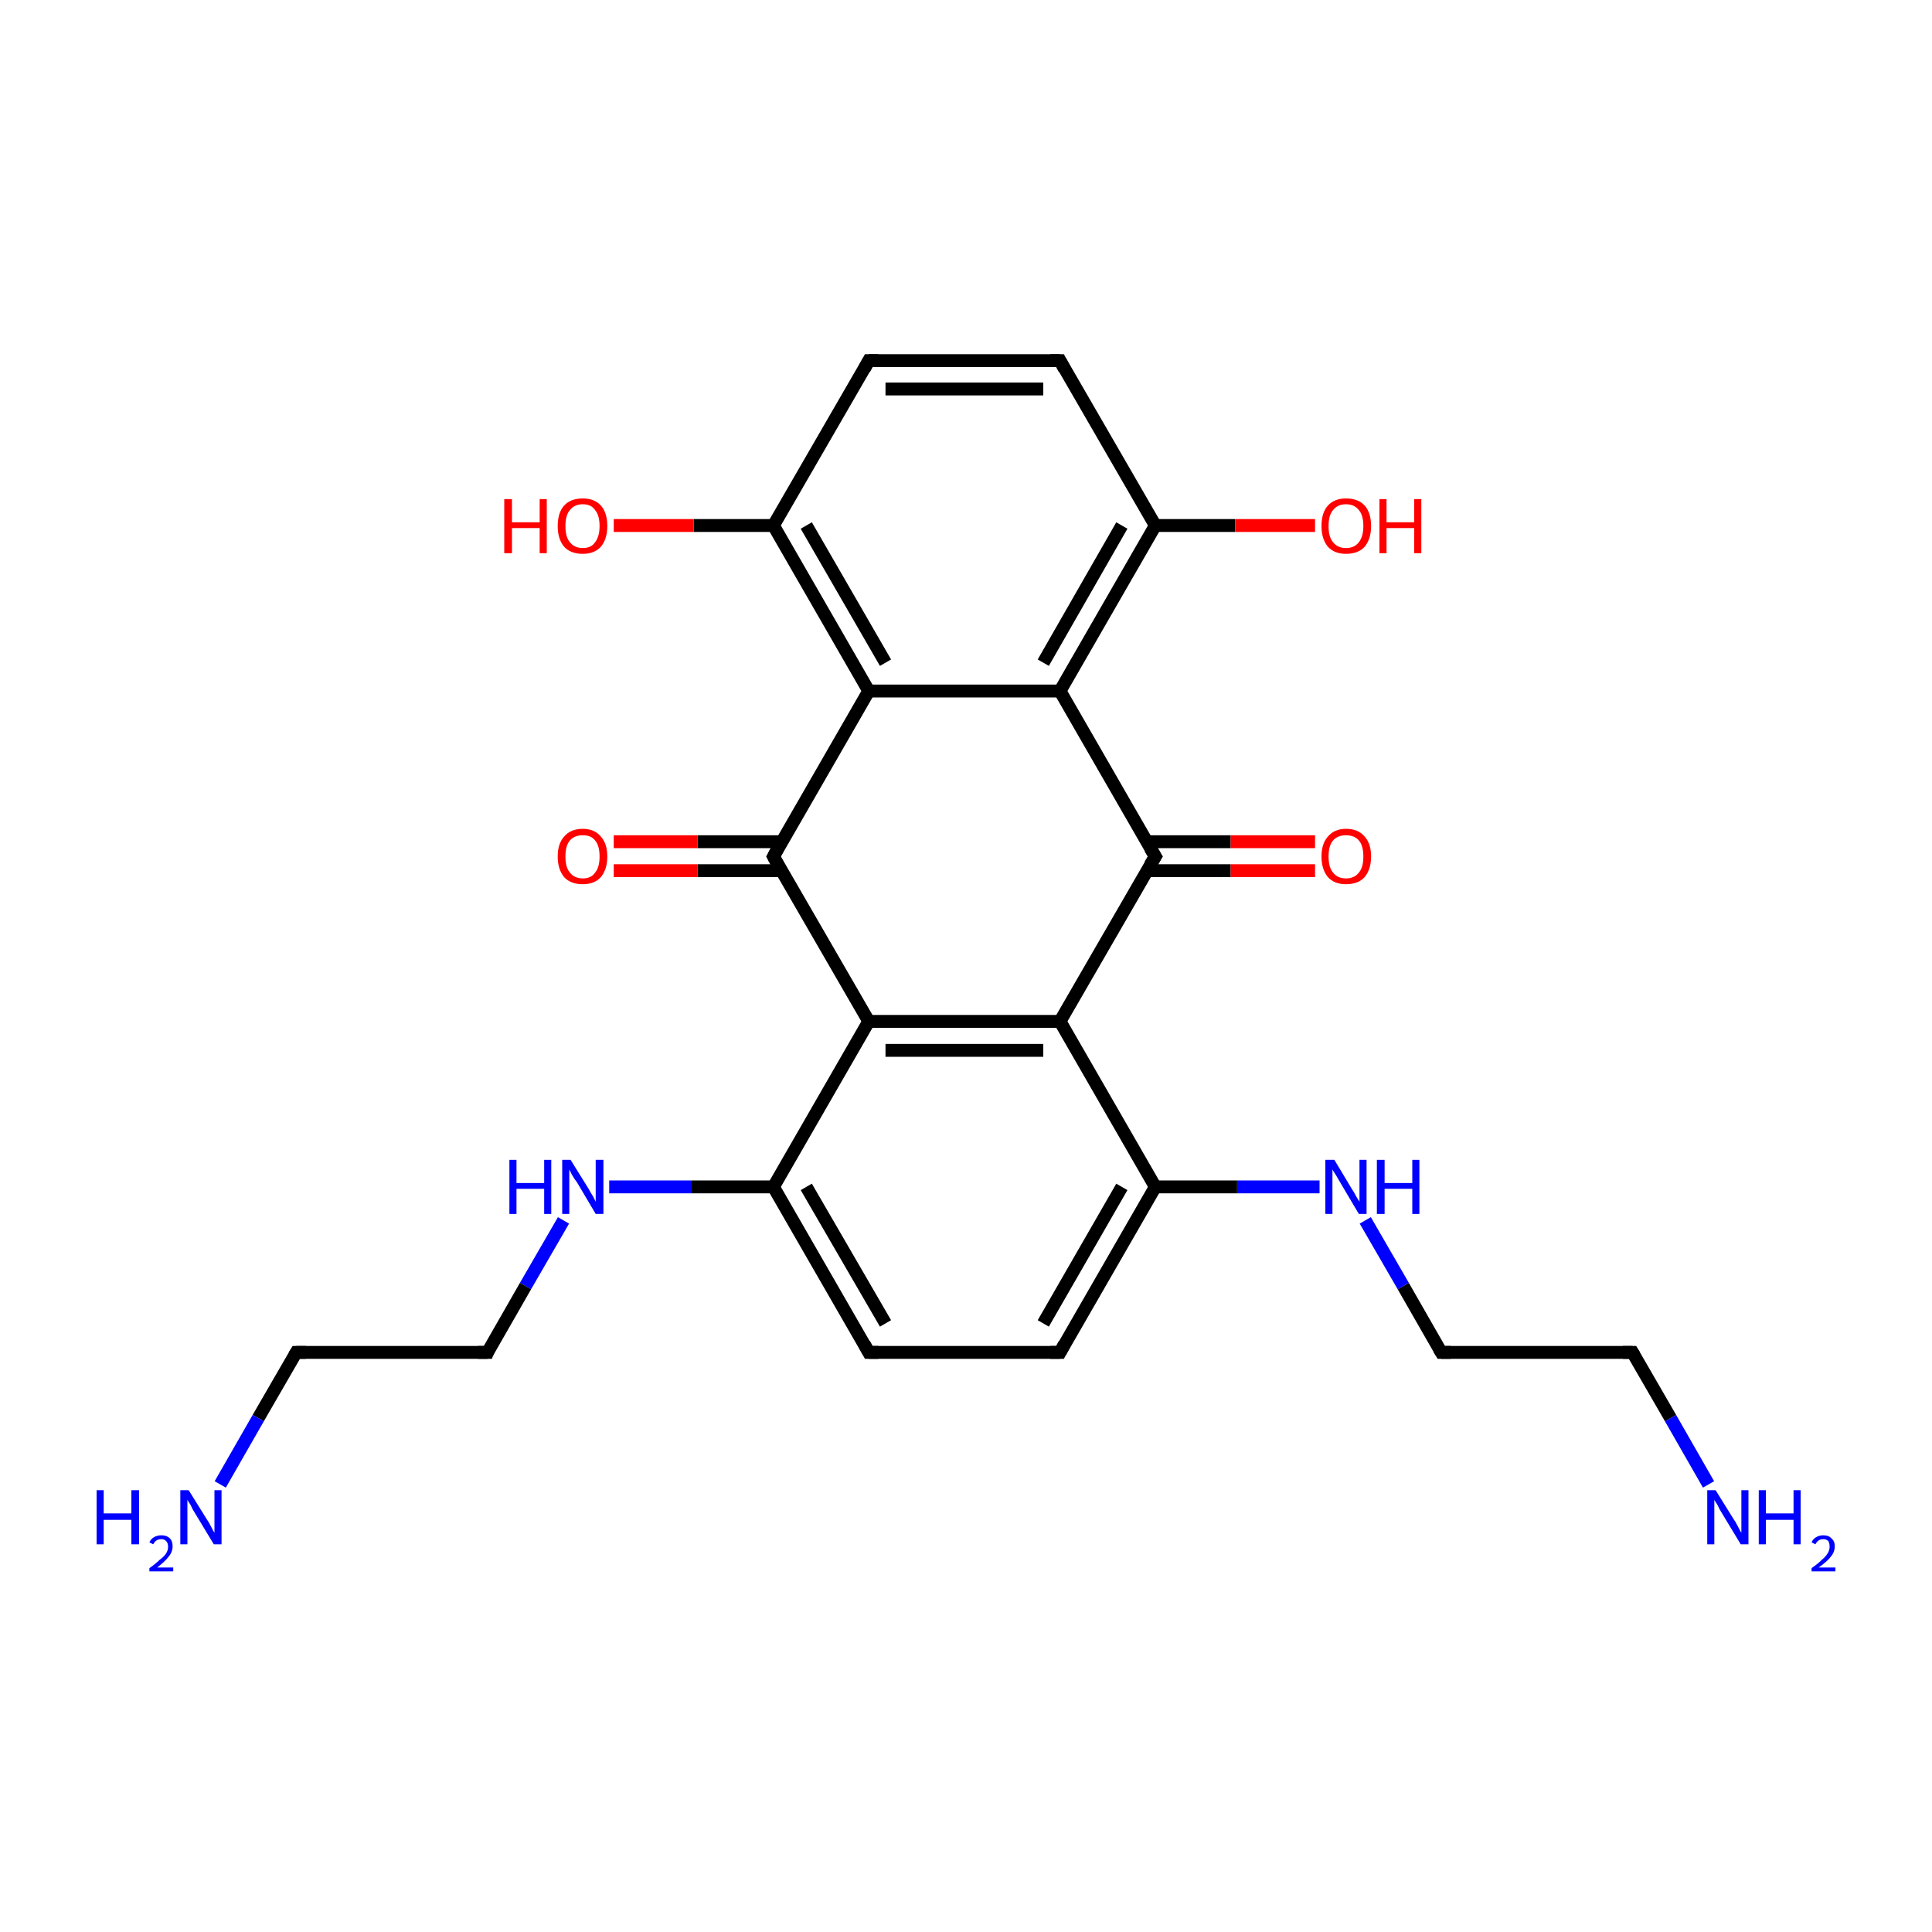 <?xml version='1.0' encoding='iso-8859-1'?>
<svg version='1.1' baseProfile='full'
              xmlns='http://www.w3.org/2000/svg'
                      xmlns:rdkit='http://www.rdkit.org/xml'
                      xmlns:xlink='http://www.w3.org/1999/xlink'
                  xml:space='preserve'
width='300px' height='300px' viewBox='0 0 300 300'>
<!-- END OF HEADER -->
<rect style='opacity:1.0;fill:#FFFFFF;stroke:none' width='300.0' height='300.0' x='0.0' y='0.0'> </rect>
<path class='bond-0 atom-0 atom-1' d='M 265.3,230.5 L 259.4,220.2' style='fill:none;fill-rule:evenodd;stroke:#0000FF;stroke-width:2.0px;stroke-linecap:butt;stroke-linejoin:miter;stroke-opacity:1' />
<path class='bond-0 atom-0 atom-1' d='M 259.4,220.2 L 253.5,210.0' style='fill:none;fill-rule:evenodd;stroke:#000000;stroke-width:2.0px;stroke-linecap:butt;stroke-linejoin:miter;stroke-opacity:1' />
<path class='bond-1 atom-1 atom-2' d='M 253.5,210.0 L 223.8,210.0' style='fill:none;fill-rule:evenodd;stroke:#000000;stroke-width:2.0px;stroke-linecap:butt;stroke-linejoin:miter;stroke-opacity:1' />
<path class='bond-2 atom-2 atom-3' d='M 223.8,210.0 L 217.9,199.7' style='fill:none;fill-rule:evenodd;stroke:#000000;stroke-width:2.0px;stroke-linecap:butt;stroke-linejoin:miter;stroke-opacity:1' />
<path class='bond-2 atom-2 atom-3' d='M 217.9,199.7 L 212.0,189.5' style='fill:none;fill-rule:evenodd;stroke:#0000FF;stroke-width:2.0px;stroke-linecap:butt;stroke-linejoin:miter;stroke-opacity:1' />
<path class='bond-3 atom-3 atom-4' d='M 204.9,184.3 L 192.1,184.3' style='fill:none;fill-rule:evenodd;stroke:#0000FF;stroke-width:2.0px;stroke-linecap:butt;stroke-linejoin:miter;stroke-opacity:1' />
<path class='bond-3 atom-3 atom-4' d='M 192.1,184.3 L 179.4,184.3' style='fill:none;fill-rule:evenodd;stroke:#000000;stroke-width:2.0px;stroke-linecap:butt;stroke-linejoin:miter;stroke-opacity:1' />
<path class='bond-4 atom-4 atom-5' d='M 179.4,184.3 L 164.6,210.0' style='fill:none;fill-rule:evenodd;stroke:#000000;stroke-width:2.0px;stroke-linecap:butt;stroke-linejoin:miter;stroke-opacity:1' />
<path class='bond-4 atom-4 atom-5' d='M 174.2,184.3 L 162.0,205.5' style='fill:none;fill-rule:evenodd;stroke:#000000;stroke-width:2.0px;stroke-linecap:butt;stroke-linejoin:miter;stroke-opacity:1' />
<path class='bond-5 atom-5 atom-6' d='M 164.6,210.0 L 134.9,210.0' style='fill:none;fill-rule:evenodd;stroke:#000000;stroke-width:2.0px;stroke-linecap:butt;stroke-linejoin:miter;stroke-opacity:1' />
<path class='bond-6 atom-6 atom-7' d='M 134.9,210.0 L 120.1,184.3' style='fill:none;fill-rule:evenodd;stroke:#000000;stroke-width:2.0px;stroke-linecap:butt;stroke-linejoin:miter;stroke-opacity:1' />
<path class='bond-6 atom-6 atom-7' d='M 137.5,205.5 L 125.2,184.3' style='fill:none;fill-rule:evenodd;stroke:#000000;stroke-width:2.0px;stroke-linecap:butt;stroke-linejoin:miter;stroke-opacity:1' />
<path class='bond-7 atom-7 atom-8' d='M 120.1,184.3 L 107.4,184.3' style='fill:none;fill-rule:evenodd;stroke:#000000;stroke-width:2.0px;stroke-linecap:butt;stroke-linejoin:miter;stroke-opacity:1' />
<path class='bond-7 atom-7 atom-8' d='M 107.4,184.3 L 94.6,184.3' style='fill:none;fill-rule:evenodd;stroke:#0000FF;stroke-width:2.0px;stroke-linecap:butt;stroke-linejoin:miter;stroke-opacity:1' />
<path class='bond-8 atom-8 atom-9' d='M 87.5,189.5 L 81.6,199.7' style='fill:none;fill-rule:evenodd;stroke:#0000FF;stroke-width:2.0px;stroke-linecap:butt;stroke-linejoin:miter;stroke-opacity:1' />
<path class='bond-8 atom-8 atom-9' d='M 81.6,199.7 L 75.7,210.0' style='fill:none;fill-rule:evenodd;stroke:#000000;stroke-width:2.0px;stroke-linecap:butt;stroke-linejoin:miter;stroke-opacity:1' />
<path class='bond-9 atom-9 atom-10' d='M 75.7,210.0 L 46.0,210.0' style='fill:none;fill-rule:evenodd;stroke:#000000;stroke-width:2.0px;stroke-linecap:butt;stroke-linejoin:miter;stroke-opacity:1' />
<path class='bond-10 atom-10 atom-11' d='M 46.0,210.0 L 40.1,220.2' style='fill:none;fill-rule:evenodd;stroke:#000000;stroke-width:2.0px;stroke-linecap:butt;stroke-linejoin:miter;stroke-opacity:1' />
<path class='bond-10 atom-10 atom-11' d='M 40.1,220.2 L 34.2,230.5' style='fill:none;fill-rule:evenodd;stroke:#0000FF;stroke-width:2.0px;stroke-linecap:butt;stroke-linejoin:miter;stroke-opacity:1' />
<path class='bond-11 atom-7 atom-12' d='M 120.1,184.3 L 134.9,158.6' style='fill:none;fill-rule:evenodd;stroke:#000000;stroke-width:2.0px;stroke-linecap:butt;stroke-linejoin:miter;stroke-opacity:1' />
<path class='bond-12 atom-12 atom-13' d='M 134.9,158.6 L 164.6,158.6' style='fill:none;fill-rule:evenodd;stroke:#000000;stroke-width:2.0px;stroke-linecap:butt;stroke-linejoin:miter;stroke-opacity:1' />
<path class='bond-12 atom-12 atom-13' d='M 137.5,163.1 L 162.0,163.1' style='fill:none;fill-rule:evenodd;stroke:#000000;stroke-width:2.0px;stroke-linecap:butt;stroke-linejoin:miter;stroke-opacity:1' />
<path class='bond-13 atom-13 atom-14' d='M 164.6,158.6 L 179.4,133.0' style='fill:none;fill-rule:evenodd;stroke:#000000;stroke-width:2.0px;stroke-linecap:butt;stroke-linejoin:miter;stroke-opacity:1' />
<path class='bond-14 atom-14 atom-15' d='M 178.1,135.2 L 191.1,135.2' style='fill:none;fill-rule:evenodd;stroke:#000000;stroke-width:2.0px;stroke-linecap:butt;stroke-linejoin:miter;stroke-opacity:1' />
<path class='bond-14 atom-14 atom-15' d='M 191.1,135.2 L 204.2,135.2' style='fill:none;fill-rule:evenodd;stroke:#FF0000;stroke-width:2.0px;stroke-linecap:butt;stroke-linejoin:miter;stroke-opacity:1' />
<path class='bond-14 atom-14 atom-15' d='M 178.1,130.7 L 191.1,130.7' style='fill:none;fill-rule:evenodd;stroke:#000000;stroke-width:2.0px;stroke-linecap:butt;stroke-linejoin:miter;stroke-opacity:1' />
<path class='bond-14 atom-14 atom-15' d='M 191.1,130.7 L 204.2,130.7' style='fill:none;fill-rule:evenodd;stroke:#FF0000;stroke-width:2.0px;stroke-linecap:butt;stroke-linejoin:miter;stroke-opacity:1' />
<path class='bond-15 atom-14 atom-16' d='M 179.4,133.0 L 164.6,107.3' style='fill:none;fill-rule:evenodd;stroke:#000000;stroke-width:2.0px;stroke-linecap:butt;stroke-linejoin:miter;stroke-opacity:1' />
<path class='bond-16 atom-16 atom-17' d='M 164.6,107.3 L 179.4,81.6' style='fill:none;fill-rule:evenodd;stroke:#000000;stroke-width:2.0px;stroke-linecap:butt;stroke-linejoin:miter;stroke-opacity:1' />
<path class='bond-16 atom-16 atom-17' d='M 162.0,102.9 L 174.2,81.6' style='fill:none;fill-rule:evenodd;stroke:#000000;stroke-width:2.0px;stroke-linecap:butt;stroke-linejoin:miter;stroke-opacity:1' />
<path class='bond-17 atom-17 atom-18' d='M 179.4,81.6 L 191.8,81.6' style='fill:none;fill-rule:evenodd;stroke:#000000;stroke-width:2.0px;stroke-linecap:butt;stroke-linejoin:miter;stroke-opacity:1' />
<path class='bond-17 atom-17 atom-18' d='M 191.8,81.6 L 204.2,81.6' style='fill:none;fill-rule:evenodd;stroke:#FF0000;stroke-width:2.0px;stroke-linecap:butt;stroke-linejoin:miter;stroke-opacity:1' />
<path class='bond-18 atom-17 atom-19' d='M 179.4,81.6 L 164.6,56.0' style='fill:none;fill-rule:evenodd;stroke:#000000;stroke-width:2.0px;stroke-linecap:butt;stroke-linejoin:miter;stroke-opacity:1' />
<path class='bond-19 atom-19 atom-20' d='M 164.6,56.0 L 134.9,56.0' style='fill:none;fill-rule:evenodd;stroke:#000000;stroke-width:2.0px;stroke-linecap:butt;stroke-linejoin:miter;stroke-opacity:1' />
<path class='bond-19 atom-19 atom-20' d='M 162.0,60.4 L 137.5,60.4' style='fill:none;fill-rule:evenodd;stroke:#000000;stroke-width:2.0px;stroke-linecap:butt;stroke-linejoin:miter;stroke-opacity:1' />
<path class='bond-20 atom-20 atom-21' d='M 134.9,56.0 L 120.1,81.6' style='fill:none;fill-rule:evenodd;stroke:#000000;stroke-width:2.0px;stroke-linecap:butt;stroke-linejoin:miter;stroke-opacity:1' />
<path class='bond-21 atom-21 atom-22' d='M 120.1,81.6 L 107.7,81.6' style='fill:none;fill-rule:evenodd;stroke:#000000;stroke-width:2.0px;stroke-linecap:butt;stroke-linejoin:miter;stroke-opacity:1' />
<path class='bond-21 atom-21 atom-22' d='M 107.7,81.6 L 95.3,81.6' style='fill:none;fill-rule:evenodd;stroke:#FF0000;stroke-width:2.0px;stroke-linecap:butt;stroke-linejoin:miter;stroke-opacity:1' />
<path class='bond-22 atom-21 atom-23' d='M 120.1,81.6 L 134.9,107.3' style='fill:none;fill-rule:evenodd;stroke:#000000;stroke-width:2.0px;stroke-linecap:butt;stroke-linejoin:miter;stroke-opacity:1' />
<path class='bond-22 atom-21 atom-23' d='M 125.2,81.6 L 137.5,102.9' style='fill:none;fill-rule:evenodd;stroke:#000000;stroke-width:2.0px;stroke-linecap:butt;stroke-linejoin:miter;stroke-opacity:1' />
<path class='bond-23 atom-23 atom-24' d='M 134.9,107.3 L 120.1,133.0' style='fill:none;fill-rule:evenodd;stroke:#000000;stroke-width:2.0px;stroke-linecap:butt;stroke-linejoin:miter;stroke-opacity:1' />
<path class='bond-24 atom-24 atom-25' d='M 121.4,130.7 L 108.3,130.7' style='fill:none;fill-rule:evenodd;stroke:#000000;stroke-width:2.0px;stroke-linecap:butt;stroke-linejoin:miter;stroke-opacity:1' />
<path class='bond-24 atom-24 atom-25' d='M 108.3,130.7 L 95.3,130.7' style='fill:none;fill-rule:evenodd;stroke:#FF0000;stroke-width:2.0px;stroke-linecap:butt;stroke-linejoin:miter;stroke-opacity:1' />
<path class='bond-24 atom-24 atom-25' d='M 121.4,135.2 L 108.3,135.2' style='fill:none;fill-rule:evenodd;stroke:#000000;stroke-width:2.0px;stroke-linecap:butt;stroke-linejoin:miter;stroke-opacity:1' />
<path class='bond-24 atom-24 atom-25' d='M 108.3,135.2 L 95.3,135.2' style='fill:none;fill-rule:evenodd;stroke:#FF0000;stroke-width:2.0px;stroke-linecap:butt;stroke-linejoin:miter;stroke-opacity:1' />
<path class='bond-25 atom-13 atom-4' d='M 164.6,158.6 L 179.4,184.3' style='fill:none;fill-rule:evenodd;stroke:#000000;stroke-width:2.0px;stroke-linecap:butt;stroke-linejoin:miter;stroke-opacity:1' />
<path class='bond-26 atom-23 atom-16' d='M 134.9,107.3 L 164.6,107.3' style='fill:none;fill-rule:evenodd;stroke:#000000;stroke-width:2.0px;stroke-linecap:butt;stroke-linejoin:miter;stroke-opacity:1' />
<path class='bond-27 atom-24 atom-12' d='M 120.1,133.0 L 134.9,158.6' style='fill:none;fill-rule:evenodd;stroke:#000000;stroke-width:2.0px;stroke-linecap:butt;stroke-linejoin:miter;stroke-opacity:1' />
<path d='M 253.8,210.5 L 253.5,210.0 L 252.0,210.0' style='fill:none;stroke:#000000;stroke-width:2.0px;stroke-linecap:butt;stroke-linejoin:miter;stroke-miterlimit:10;stroke-opacity:1;' />
<path d='M 225.3,210.0 L 223.8,210.0 L 223.5,209.5' style='fill:none;stroke:#000000;stroke-width:2.0px;stroke-linecap:butt;stroke-linejoin:miter;stroke-miterlimit:10;stroke-opacity:1;' />
<path d='M 165.3,208.7 L 164.6,210.0 L 163.1,210.0' style='fill:none;stroke:#000000;stroke-width:2.0px;stroke-linecap:butt;stroke-linejoin:miter;stroke-miterlimit:10;stroke-opacity:1;' />
<path d='M 136.4,210.0 L 134.9,210.0 L 134.2,208.7' style='fill:none;stroke:#000000;stroke-width:2.0px;stroke-linecap:butt;stroke-linejoin:miter;stroke-miterlimit:10;stroke-opacity:1;' />
<path d='M 75.9,209.5 L 75.7,210.0 L 74.2,210.0' style='fill:none;stroke:#000000;stroke-width:2.0px;stroke-linecap:butt;stroke-linejoin:miter;stroke-miterlimit:10;stroke-opacity:1;' />
<path d='M 47.5,210.0 L 46.0,210.0 L 45.7,210.5' style='fill:none;stroke:#000000;stroke-width:2.0px;stroke-linecap:butt;stroke-linejoin:miter;stroke-miterlimit:10;stroke-opacity:1;' />
<path d='M 178.6,134.3 L 179.4,133.0 L 178.6,131.7' style='fill:none;stroke:#000000;stroke-width:2.0px;stroke-linecap:butt;stroke-linejoin:miter;stroke-miterlimit:10;stroke-opacity:1;' />
<path d='M 165.3,57.3 L 164.6,56.0 L 163.1,56.0' style='fill:none;stroke:#000000;stroke-width:2.0px;stroke-linecap:butt;stroke-linejoin:miter;stroke-miterlimit:10;stroke-opacity:1;' />
<path d='M 136.4,56.0 L 134.9,56.0 L 134.2,57.3' style='fill:none;stroke:#000000;stroke-width:2.0px;stroke-linecap:butt;stroke-linejoin:miter;stroke-miterlimit:10;stroke-opacity:1;' />
<path d='M 120.8,131.7 L 120.1,133.0 L 120.8,134.3' style='fill:none;stroke:#000000;stroke-width:2.0px;stroke-linecap:butt;stroke-linejoin:miter;stroke-miterlimit:10;stroke-opacity:1;' />
<path class='atom-0' d='M 266.4 231.4
L 269.2 235.9
Q 269.5 236.3, 269.9 237.1
Q 270.3 237.9, 270.4 238.0
L 270.4 231.4
L 271.5 231.4
L 271.5 239.8
L 270.3 239.8
L 267.4 235.0
Q 267.0 234.4, 266.7 233.7
Q 266.3 233.1, 266.2 232.9
L 266.2 239.8
L 265.1 239.8
L 265.1 231.4
L 266.4 231.4
' fill='#0000FF'/>
<path class='atom-0' d='M 273.1 231.4
L 274.2 231.4
L 274.2 235.0
L 278.5 235.0
L 278.5 231.4
L 279.6 231.4
L 279.6 239.8
L 278.5 239.8
L 278.5 236.0
L 274.2 236.0
L 274.2 239.8
L 273.1 239.8
L 273.1 231.4
' fill='#0000FF'/>
<path class='atom-0' d='M 281.3 239.5
Q 281.5 239.0, 282.0 238.7
Q 282.5 238.4, 283.1 238.4
Q 284.0 238.4, 284.4 238.9
Q 284.9 239.3, 284.9 240.1
Q 284.9 241.0, 284.3 241.7
Q 283.7 242.5, 282.4 243.4
L 285.0 243.4
L 285.0 244.0
L 281.3 244.0
L 281.3 243.5
Q 282.3 242.8, 282.9 242.2
Q 283.5 241.7, 283.8 241.2
Q 284.1 240.7, 284.1 240.2
Q 284.1 239.6, 283.9 239.3
Q 283.6 239.0, 283.1 239.0
Q 282.7 239.0, 282.4 239.2
Q 282.1 239.4, 281.9 239.8
L 281.3 239.5
' fill='#0000FF'/>
<path class='atom-3' d='M 207.2 180.1
L 209.9 184.6
Q 210.2 185.0, 210.6 185.8
Q 211.1 186.6, 211.1 186.6
L 211.1 180.1
L 212.2 180.1
L 212.2 188.5
L 211.0 188.5
L 208.1 183.6
Q 207.8 183.1, 207.4 182.4
Q 207.0 181.8, 206.9 181.6
L 206.9 188.5
L 205.8 188.5
L 205.8 180.1
L 207.2 180.1
' fill='#0000FF'/>
<path class='atom-3' d='M 213.8 180.1
L 215.0 180.1
L 215.0 183.7
L 219.3 183.7
L 219.3 180.1
L 220.4 180.1
L 220.4 188.5
L 219.3 188.5
L 219.3 184.6
L 215.0 184.6
L 215.0 188.5
L 213.8 188.5
L 213.8 180.1
' fill='#0000FF'/>
<path class='atom-8' d='M 79.1 180.1
L 80.2 180.1
L 80.2 183.7
L 84.5 183.7
L 84.5 180.1
L 85.6 180.1
L 85.6 188.5
L 84.5 188.5
L 84.5 184.6
L 80.2 184.6
L 80.2 188.5
L 79.1 188.5
L 79.1 180.1
' fill='#0000FF'/>
<path class='atom-8' d='M 88.6 180.1
L 91.4 184.6
Q 91.6 185.0, 92.1 185.8
Q 92.5 186.6, 92.5 186.6
L 92.5 180.1
L 93.7 180.1
L 93.7 188.5
L 92.5 188.5
L 89.6 183.6
Q 89.2 183.1, 88.8 182.4
Q 88.5 181.8, 88.4 181.6
L 88.4 188.5
L 87.3 188.5
L 87.3 180.1
L 88.6 180.1
' fill='#0000FF'/>
<path class='atom-11' d='M 15.0 231.4
L 16.1 231.4
L 16.1 235.0
L 20.4 235.0
L 20.4 231.4
L 21.6 231.4
L 21.6 239.8
L 20.4 239.8
L 20.4 236.0
L 16.1 236.0
L 16.1 239.8
L 15.0 239.8
L 15.0 231.4
' fill='#0000FF'/>
<path class='atom-11' d='M 23.2 239.5
Q 23.4 239.0, 23.9 238.7
Q 24.4 238.4, 25.1 238.4
Q 25.9 238.4, 26.4 238.9
Q 26.8 239.3, 26.8 240.1
Q 26.8 241.0, 26.2 241.7
Q 25.6 242.5, 24.4 243.4
L 26.9 243.4
L 26.9 244.0
L 23.2 244.0
L 23.2 243.5
Q 24.2 242.8, 24.8 242.2
Q 25.5 241.7, 25.8 241.2
Q 26.1 240.7, 26.1 240.2
Q 26.1 239.6, 25.8 239.3
Q 25.5 239.0, 25.1 239.0
Q 24.6 239.0, 24.3 239.2
Q 24.0 239.4, 23.8 239.8
L 23.2 239.5
' fill='#0000FF'/>
<path class='atom-11' d='M 29.3 231.4
L 32.1 235.9
Q 32.4 236.3, 32.8 237.1
Q 33.2 237.9, 33.3 238.0
L 33.3 231.4
L 34.4 231.4
L 34.4 239.8
L 33.2 239.8
L 30.3 235.0
Q 29.9 234.4, 29.6 233.7
Q 29.2 233.1, 29.1 232.9
L 29.1 239.8
L 28.0 239.8
L 28.0 231.4
L 29.3 231.4
' fill='#0000FF'/>
<path class='atom-15' d='M 205.2 133.0
Q 205.2 131.0, 206.2 129.9
Q 207.2 128.7, 209.0 128.7
Q 210.9 128.7, 211.9 129.9
Q 212.9 131.0, 212.9 133.0
Q 212.9 135.0, 211.9 136.2
Q 210.9 137.3, 209.0 137.3
Q 207.2 137.3, 206.2 136.2
Q 205.2 135.0, 205.2 133.0
M 209.0 136.4
Q 210.3 136.4, 211.0 135.5
Q 211.7 134.7, 211.7 133.0
Q 211.7 131.3, 211.0 130.5
Q 210.3 129.7, 209.0 129.7
Q 207.7 129.7, 207.0 130.5
Q 206.3 131.3, 206.3 133.0
Q 206.3 134.7, 207.0 135.5
Q 207.7 136.4, 209.0 136.4
' fill='#FF0000'/>
<path class='atom-18' d='M 205.2 81.7
Q 205.2 79.6, 206.2 78.5
Q 207.2 77.4, 209.0 77.4
Q 210.9 77.4, 211.9 78.5
Q 212.9 79.6, 212.9 81.7
Q 212.9 83.7, 211.9 84.9
Q 210.9 86.0, 209.0 86.0
Q 207.2 86.0, 206.2 84.9
Q 205.2 83.7, 205.2 81.7
M 209.0 85.1
Q 210.3 85.1, 211.0 84.2
Q 211.7 83.3, 211.7 81.7
Q 211.7 80.0, 211.0 79.2
Q 210.3 78.3, 209.0 78.3
Q 207.7 78.3, 207.0 79.2
Q 206.3 80.0, 206.3 81.7
Q 206.3 83.4, 207.0 84.2
Q 207.7 85.1, 209.0 85.1
' fill='#FF0000'/>
<path class='atom-18' d='M 214.2 77.5
L 215.3 77.5
L 215.3 81.1
L 219.6 81.1
L 219.6 77.5
L 220.7 77.5
L 220.7 85.9
L 219.6 85.9
L 219.6 82.0
L 215.3 82.0
L 215.3 85.9
L 214.2 85.9
L 214.2 77.5
' fill='#FF0000'/>
<path class='atom-22' d='M 78.3 77.5
L 79.5 77.5
L 79.5 81.1
L 83.8 81.1
L 83.8 77.5
L 84.9 77.5
L 84.9 85.9
L 83.8 85.9
L 83.8 82.0
L 79.5 82.0
L 79.5 85.9
L 78.3 85.9
L 78.3 77.5
' fill='#FF0000'/>
<path class='atom-22' d='M 86.6 81.7
Q 86.6 79.6, 87.6 78.5
Q 88.6 77.4, 90.5 77.4
Q 92.3 77.4, 93.3 78.5
Q 94.3 79.6, 94.3 81.7
Q 94.3 83.7, 93.3 84.9
Q 92.3 86.0, 90.5 86.0
Q 88.6 86.0, 87.6 84.9
Q 86.6 83.7, 86.6 81.7
M 90.5 85.1
Q 91.8 85.1, 92.4 84.2
Q 93.1 83.3, 93.1 81.7
Q 93.1 80.0, 92.4 79.2
Q 91.8 78.3, 90.5 78.3
Q 89.2 78.3, 88.5 79.2
Q 87.8 80.0, 87.8 81.7
Q 87.8 83.4, 88.5 84.2
Q 89.2 85.1, 90.5 85.1
' fill='#FF0000'/>
<path class='atom-25' d='M 86.6 133.0
Q 86.6 131.0, 87.6 129.9
Q 88.6 128.7, 90.5 128.7
Q 92.3 128.7, 93.3 129.9
Q 94.3 131.0, 94.3 133.0
Q 94.3 135.0, 93.3 136.2
Q 92.3 137.3, 90.5 137.3
Q 88.6 137.3, 87.6 136.2
Q 86.6 135.0, 86.6 133.0
M 90.5 136.4
Q 91.8 136.4, 92.4 135.5
Q 93.1 134.7, 93.1 133.0
Q 93.1 131.3, 92.4 130.5
Q 91.8 129.7, 90.5 129.7
Q 89.2 129.7, 88.5 130.5
Q 87.8 131.3, 87.8 133.0
Q 87.8 134.7, 88.5 135.5
Q 89.2 136.4, 90.5 136.4
' fill='#FF0000'/>
</svg>
